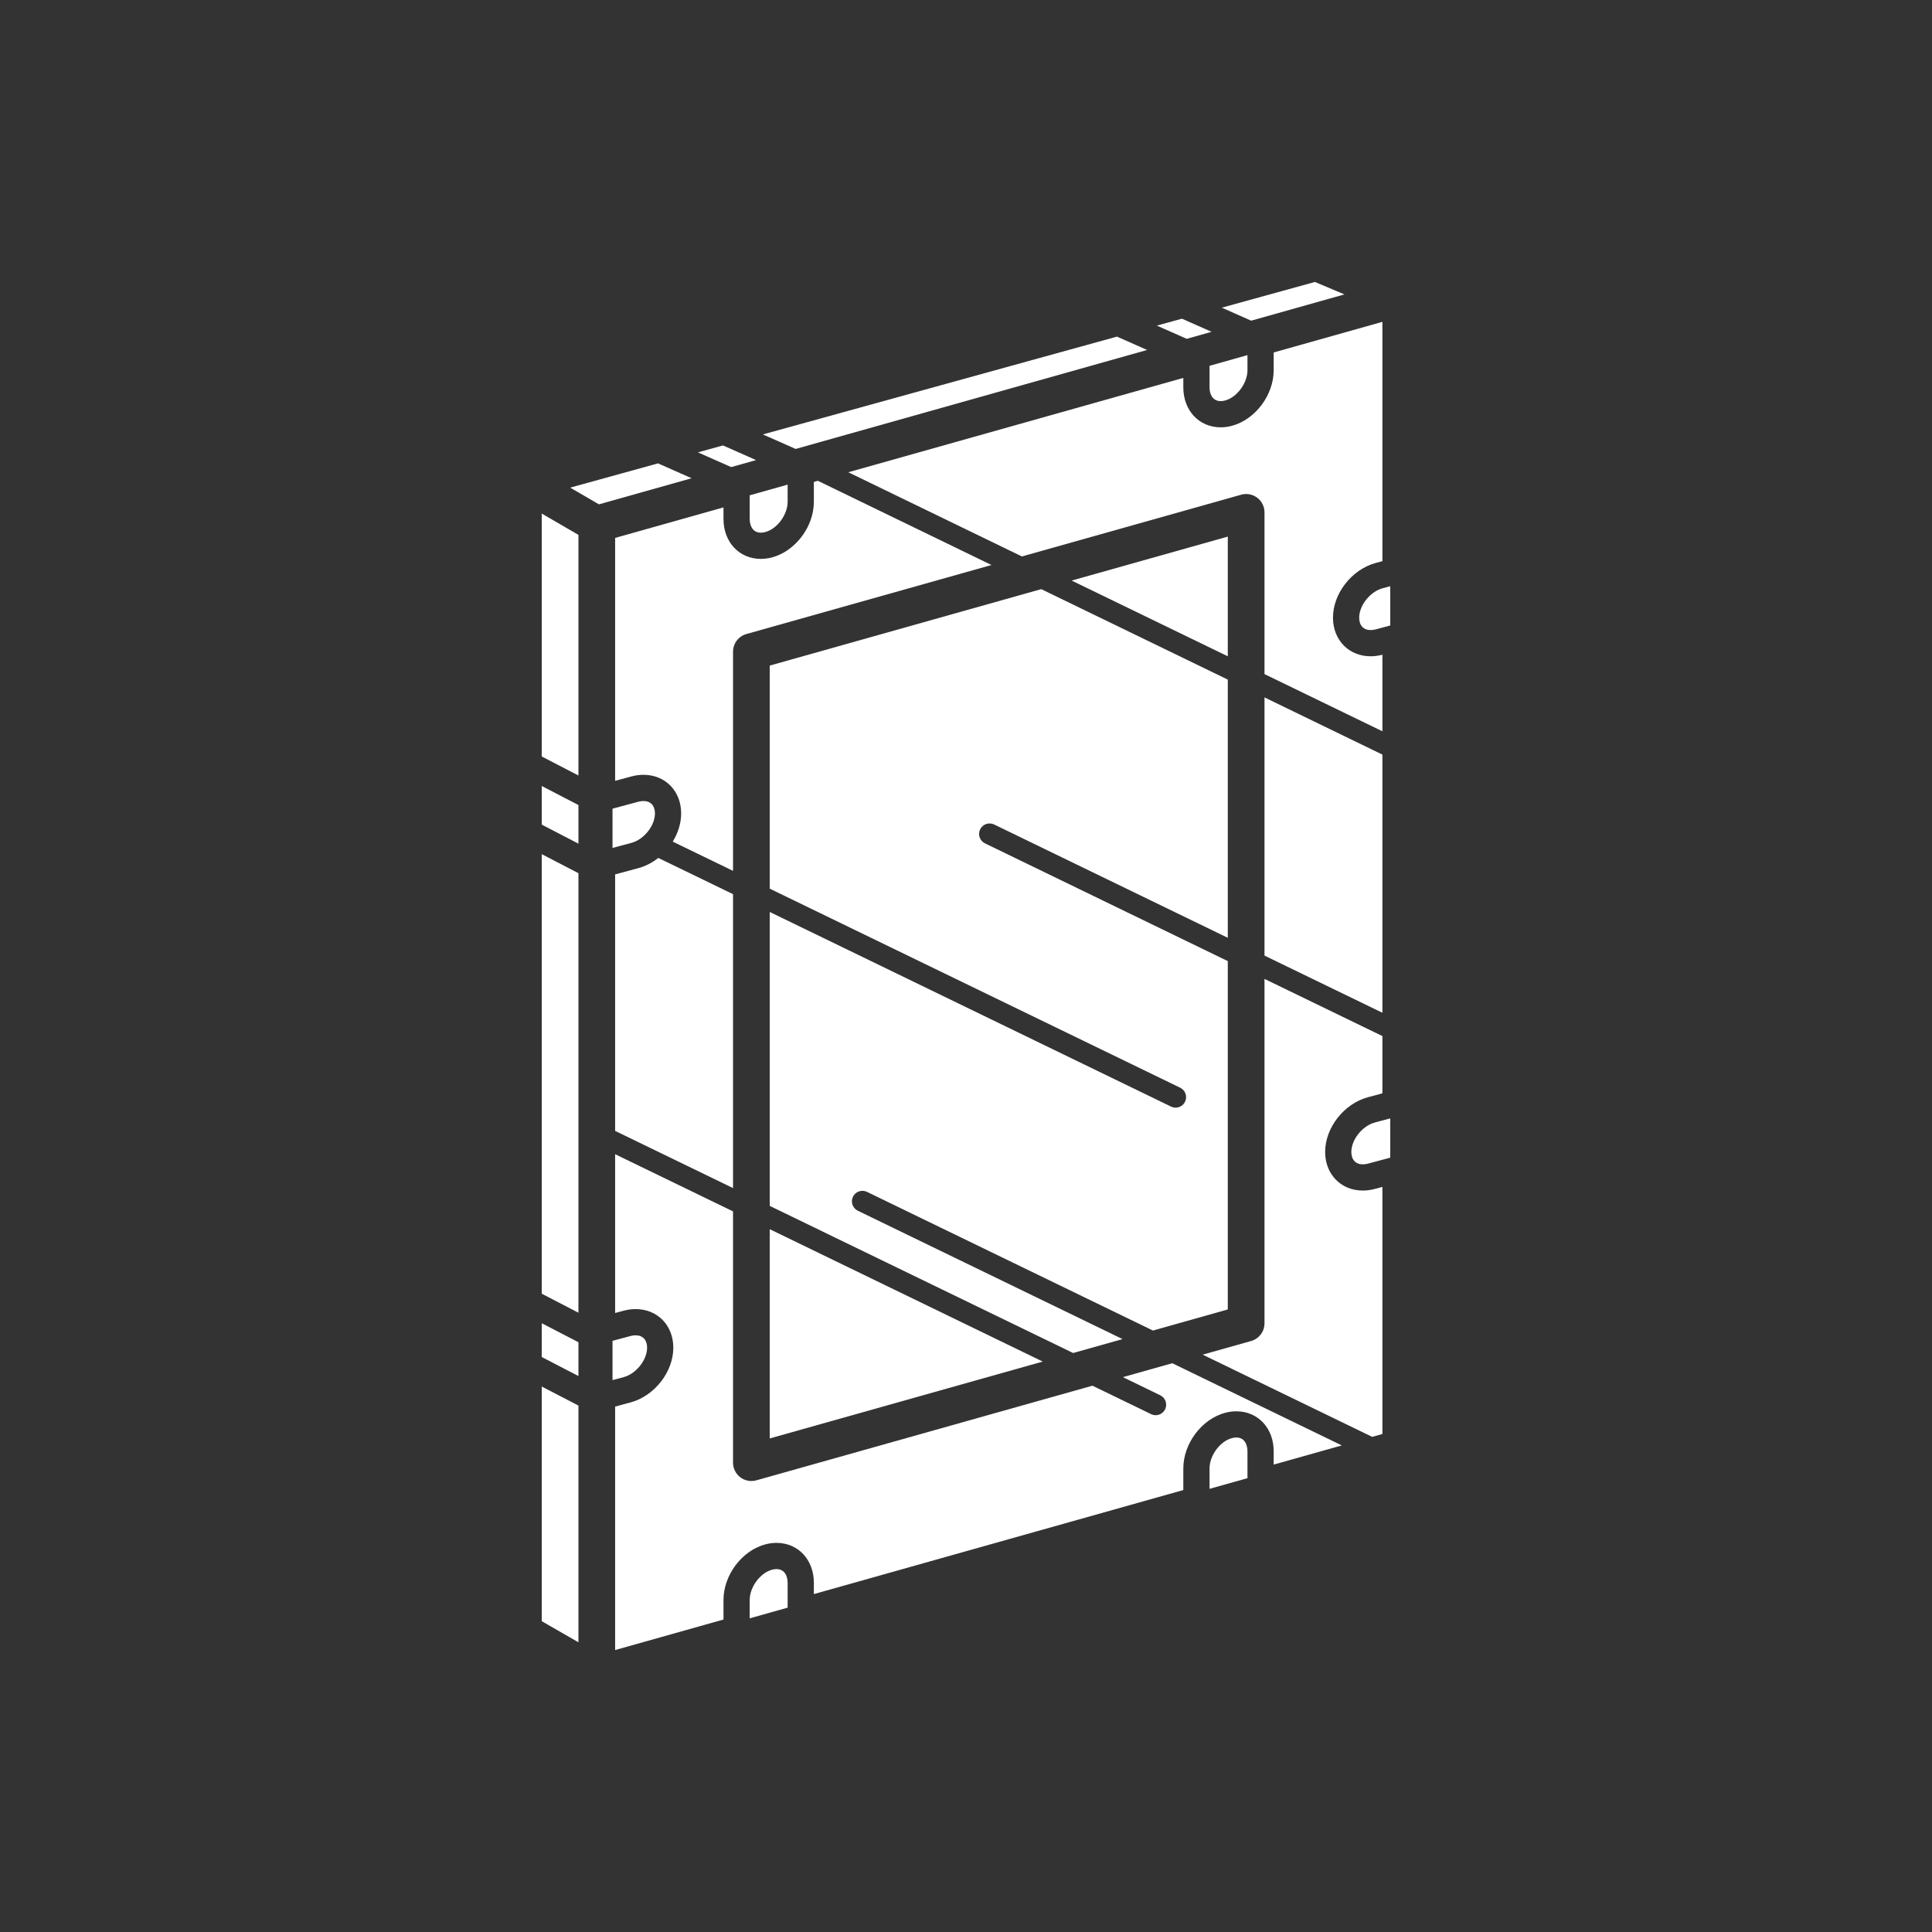 <?xml version="1.0" encoding="iso-8859-1"?>
<!-- Generator: Adobe Illustrator 25.4.1, SVG Export Plug-In . SVG Version: 6.00 Build 0)  -->
<svg version="1.1" id="Calque_1" xmlns="http://www.w3.org/2000/svg" xmlns:xlink="http://www.w3.org/1999/xlink" x="0px" y="0px"
	 viewBox="0 0 368.5 368.5" style="enable-background:new 0 0 368.5 368.5;" xml:space="preserve">
<rect x="0" y="0" width="368.5" height="368.5" fill="#333333" stroke="none"/>
<polygon style="fill:#FFFFFF;" points="231.093,63.289 225.434,60.785 220.652,62.104 226.347,64.626 "/>
<polygon style="fill:#FFFFFF;" points="256.432,56.154 250.801,53.779 233.041,58.683 238.643,61.164 "/>
<polygon style="fill:#FFFFFF;" points="218.796,66.751 213.044,64.205 145.503,82.859 151.762,85.629 "/>
<polygon style="fill:#FFFFFF;" points="103.327,258.83 110.328,262.462 110.328,256.014 103.327,252.384 "/>
<polygon style="fill:#FFFFFF;" points="103.327,144.285 110.328,147.917 110.328,102.024 103.327,97.951 "/>
<polygon style="fill:#FFFFFF;" points="103.327,246.751 110.328,250.383 110.328,166.547 103.327,162.916 "/>
<polygon style="fill:#FFFFFF;" points="103.327,157.285 110.328,160.917 110.328,153.548 103.327,149.917 "/>
<polygon style="fill:#FFFFFF;" points="103.327,309.215 110.328,313.244 110.328,268.092 103.327,264.461 "/>
<polygon style="fill:#FFFFFF;" points="125.507,88.381 108.754,93.008 114.234,96.196 131.915,91.218 "/>
<polygon style="fill:#FFFFFF;" points="144.212,87.755 137.897,84.959 133.114,86.28 139.465,89.092 "/>
<g>
	<path style="fill:#FFFFFF;" d="M259.941,227.081h-0.001c-4.164,0-7.187-3.094-7.189-7.357c-0.003-4.627,3.59-9.218,8.181-10.451
		l2.742-0.736v-10.921l-22.49-10.906v65.698c0,1.567-1.042,2.944-2.551,3.369l-9.24,2.603l32.332,15.679l1.949-0.549v-47.126
		l-1.439,0.385C261.466,226.977,260.694,227.081,259.941,227.081"/>
	<path style="fill:#FFFFFF;" d="M139.816,124.299c0-1.567,1.043-2.944,2.551-3.369l46.744-13.163l-33.112-16.059l-0.767,0.216V95.7
		c0,4.752-3.502,9.413-7.972,10.613c-0.715,0.191-1.434,0.288-2.136,0.288c-4.131,0-7.13-3.205-7.13-7.621v-2.202l-20.666,5.82
		v46.331l3.11-0.835c0.769-0.206,1.541-0.312,2.295-0.312c4.164,0,7.186,3.096,7.188,7.36c0.001,1.876-0.597,3.742-1.605,5.384
		l11.5,5.578V124.299z"/>
	<path style="fill:#FFFFFF;" d="M194.911,106.134l41.824-11.777c1.054-0.297,2.189-0.083,3.062,0.579
		c0.874,0.661,1.387,1.694,1.387,2.79v30.848l22.49,10.908v-14.606c-0.752,0.196-1.503,0.299-2.236,0.299
		c-4.166,0-7.191-3.095-7.193-7.358c-0.001-4.627,3.593-9.217,8.182-10.45l1.247-0.335V61.387l-20.737,5.839v3.379
		c0,4.752-3.501,9.413-7.97,10.612c-0.715,0.192-1.433,0.288-2.136,0.288c-4.131,0-7.13-3.206-7.13-7.623V72.08l-63.903,17.995
		L194.911,106.134z"/>
	<path style="fill:#FFFFFF;" d="M139.816,170.55l-14.255-6.914c-1.135,0.897-2.431,1.582-3.821,1.955l-4.412,1.184v48.928
		l22.488,10.906V170.55z"/>
	<path style="fill:#FFFFFF;" d="M214.169,262.668l7.133,3.459c0.994,0.482,1.409,1.679,0.927,2.673
		c-0.345,0.712-1.059,1.127-1.801,1.127c-0.293,0-0.59-0.065-0.871-0.201l-11.188-5.425l-64.104,18.051
		c-0.312,0.088-0.631,0.131-0.949,0.131c-0.754,0-1.498-0.244-2.112-0.71c-0.874-0.661-1.388-1.694-1.388-2.79v-47.927
		l-22.488-10.907v30.286l1.613-0.433c0.77-0.207,1.542-0.312,2.294-0.312c4.164,0,7.188,3.095,7.191,7.359
		c0.002,4.627-3.591,9.218-8.181,10.45l-2.917,0.783v46.44l20.667-5.82v-3.721c0-4.751,3.501-9.413,7.97-10.612
		c0.716-0.191,1.434-0.288,2.137-0.288c4.131,0,7.13,3.205,7.13,7.621v2.146l70.47-19.844v-4.12c0-4.751,3.501-9.412,7.97-10.611
		c0.716-0.192,1.434-0.288,2.137-0.288c4.13,0,7.129,3.205,7.129,7.621v2.544l12.988-3.658l-32.333-15.678L214.169,262.668z"/>
	<polygon style="fill:#FFFFFF;" points="241.184,182.265 263.674,193.17 263.674,143.928 241.184,133.021 	"/>
	<polygon style="fill:#FFFFFF;" points="234.184,102.348 204.399,110.735 234.184,125.18 	"/>
	<polygon style="fill:#FFFFFF;" points="146.816,234.45 146.816,274.361 198.881,259.7 	"/>
	<path style="fill:#FFFFFF;" d="M189.619,157.26l44.565,21.61v-49.244l-35.586-17.258l-51.782,14.581v42.549l78.286,37.967
		c0.995,0.483,1.41,1.679,0.927,2.673c-0.345,0.712-1.058,1.127-1.801,1.127c-0.293,0-0.59-0.064-0.871-0.2l-76.541-37.12v56.059
		l57.865,28.062l9.424-2.654l-50.486-24.482c-0.994-0.482-1.409-1.679-0.927-2.673c0.482-0.993,1.678-1.406,2.672-0.927
		l54.541,26.449l14.279-4.021v-66.442l-46.31-22.456c-0.994-0.483-1.409-1.679-0.927-2.673
		C187.429,157.194,188.626,156.781,189.619,157.26"/>
	<path style="fill:#FFFFFF;" d="M235.808,274.184c-0.266,0-0.549,0.039-0.842,0.118c-2.272,0.61-4.265,3.311-4.265,5.781v3.892
		l7.236-2.038v-5.132C237.937,275.538,237.378,274.184,235.808,274.184"/>
	<path style="fill:#FFFFFF;" d="M257.75,219.722c0.001,1.478,0.819,2.359,2.19,2.359c0.315,0,0.651-0.046,0.998-0.139l4.235-1.137
		v-7.493l-2.945,0.79C259.841,214.743,257.749,217.37,257.75,219.722"/>
	<path style="fill:#FFFFFF;" d="M230.701,73.882c0,1.268,0.559,2.623,2.13,2.623c0.266,0,0.549-0.039,0.841-0.118
		c2.272-0.61,4.265-3.312,4.265-5.782v-2.87l-7.236,2.038V73.882z"/>
	<path style="fill:#FFFFFF;" d="M145.965,101.483c2.273-0.609,4.266-3.311,4.266-5.782v-3.266l-7.237,2.038v4.507
		c0,1.268,0.559,2.621,2.13,2.621C145.389,101.601,145.672,101.562,145.965,101.483"/>
	<path style="fill:#FFFFFF;" d="M124.921,155.144c-0.001-1.479-0.818-2.361-2.188-2.361c-0.315,0-0.651,0.047-0.998,0.14
		l-4.906,1.318v7.492l3.615-0.971C122.829,160.122,124.922,157.497,124.921,155.144"/>
	<path style="fill:#FFFFFF;" d="M123.425,257.05c-0.001-1.478-0.82-2.36-2.191-2.36c-0.315,0-0.65,0.046-0.997,0.14l-3.409,0.915
		v7.493l2.12-0.569C121.334,262.029,123.426,259.402,123.425,257.05"/>
	<path style="fill:#FFFFFF;" d="M259.245,117.815c0.001,1.479,0.821,2.36,2.193,2.36c0.315,0,0.651-0.046,0.998-0.139l2.737-0.736
		v-7.493l-1.45,0.389C261.337,112.838,259.245,115.463,259.245,117.815"/>
	<path style="fill:#FFFFFF;" d="M148.101,299.281c-0.266,0-0.549,0.039-0.842,0.118c-2.272,0.61-4.265,3.311-4.265,5.781v3.494
		l7.237-2.038v-4.734C150.231,300.635,149.672,299.281,148.101,299.281"/>
</g>
</svg>
